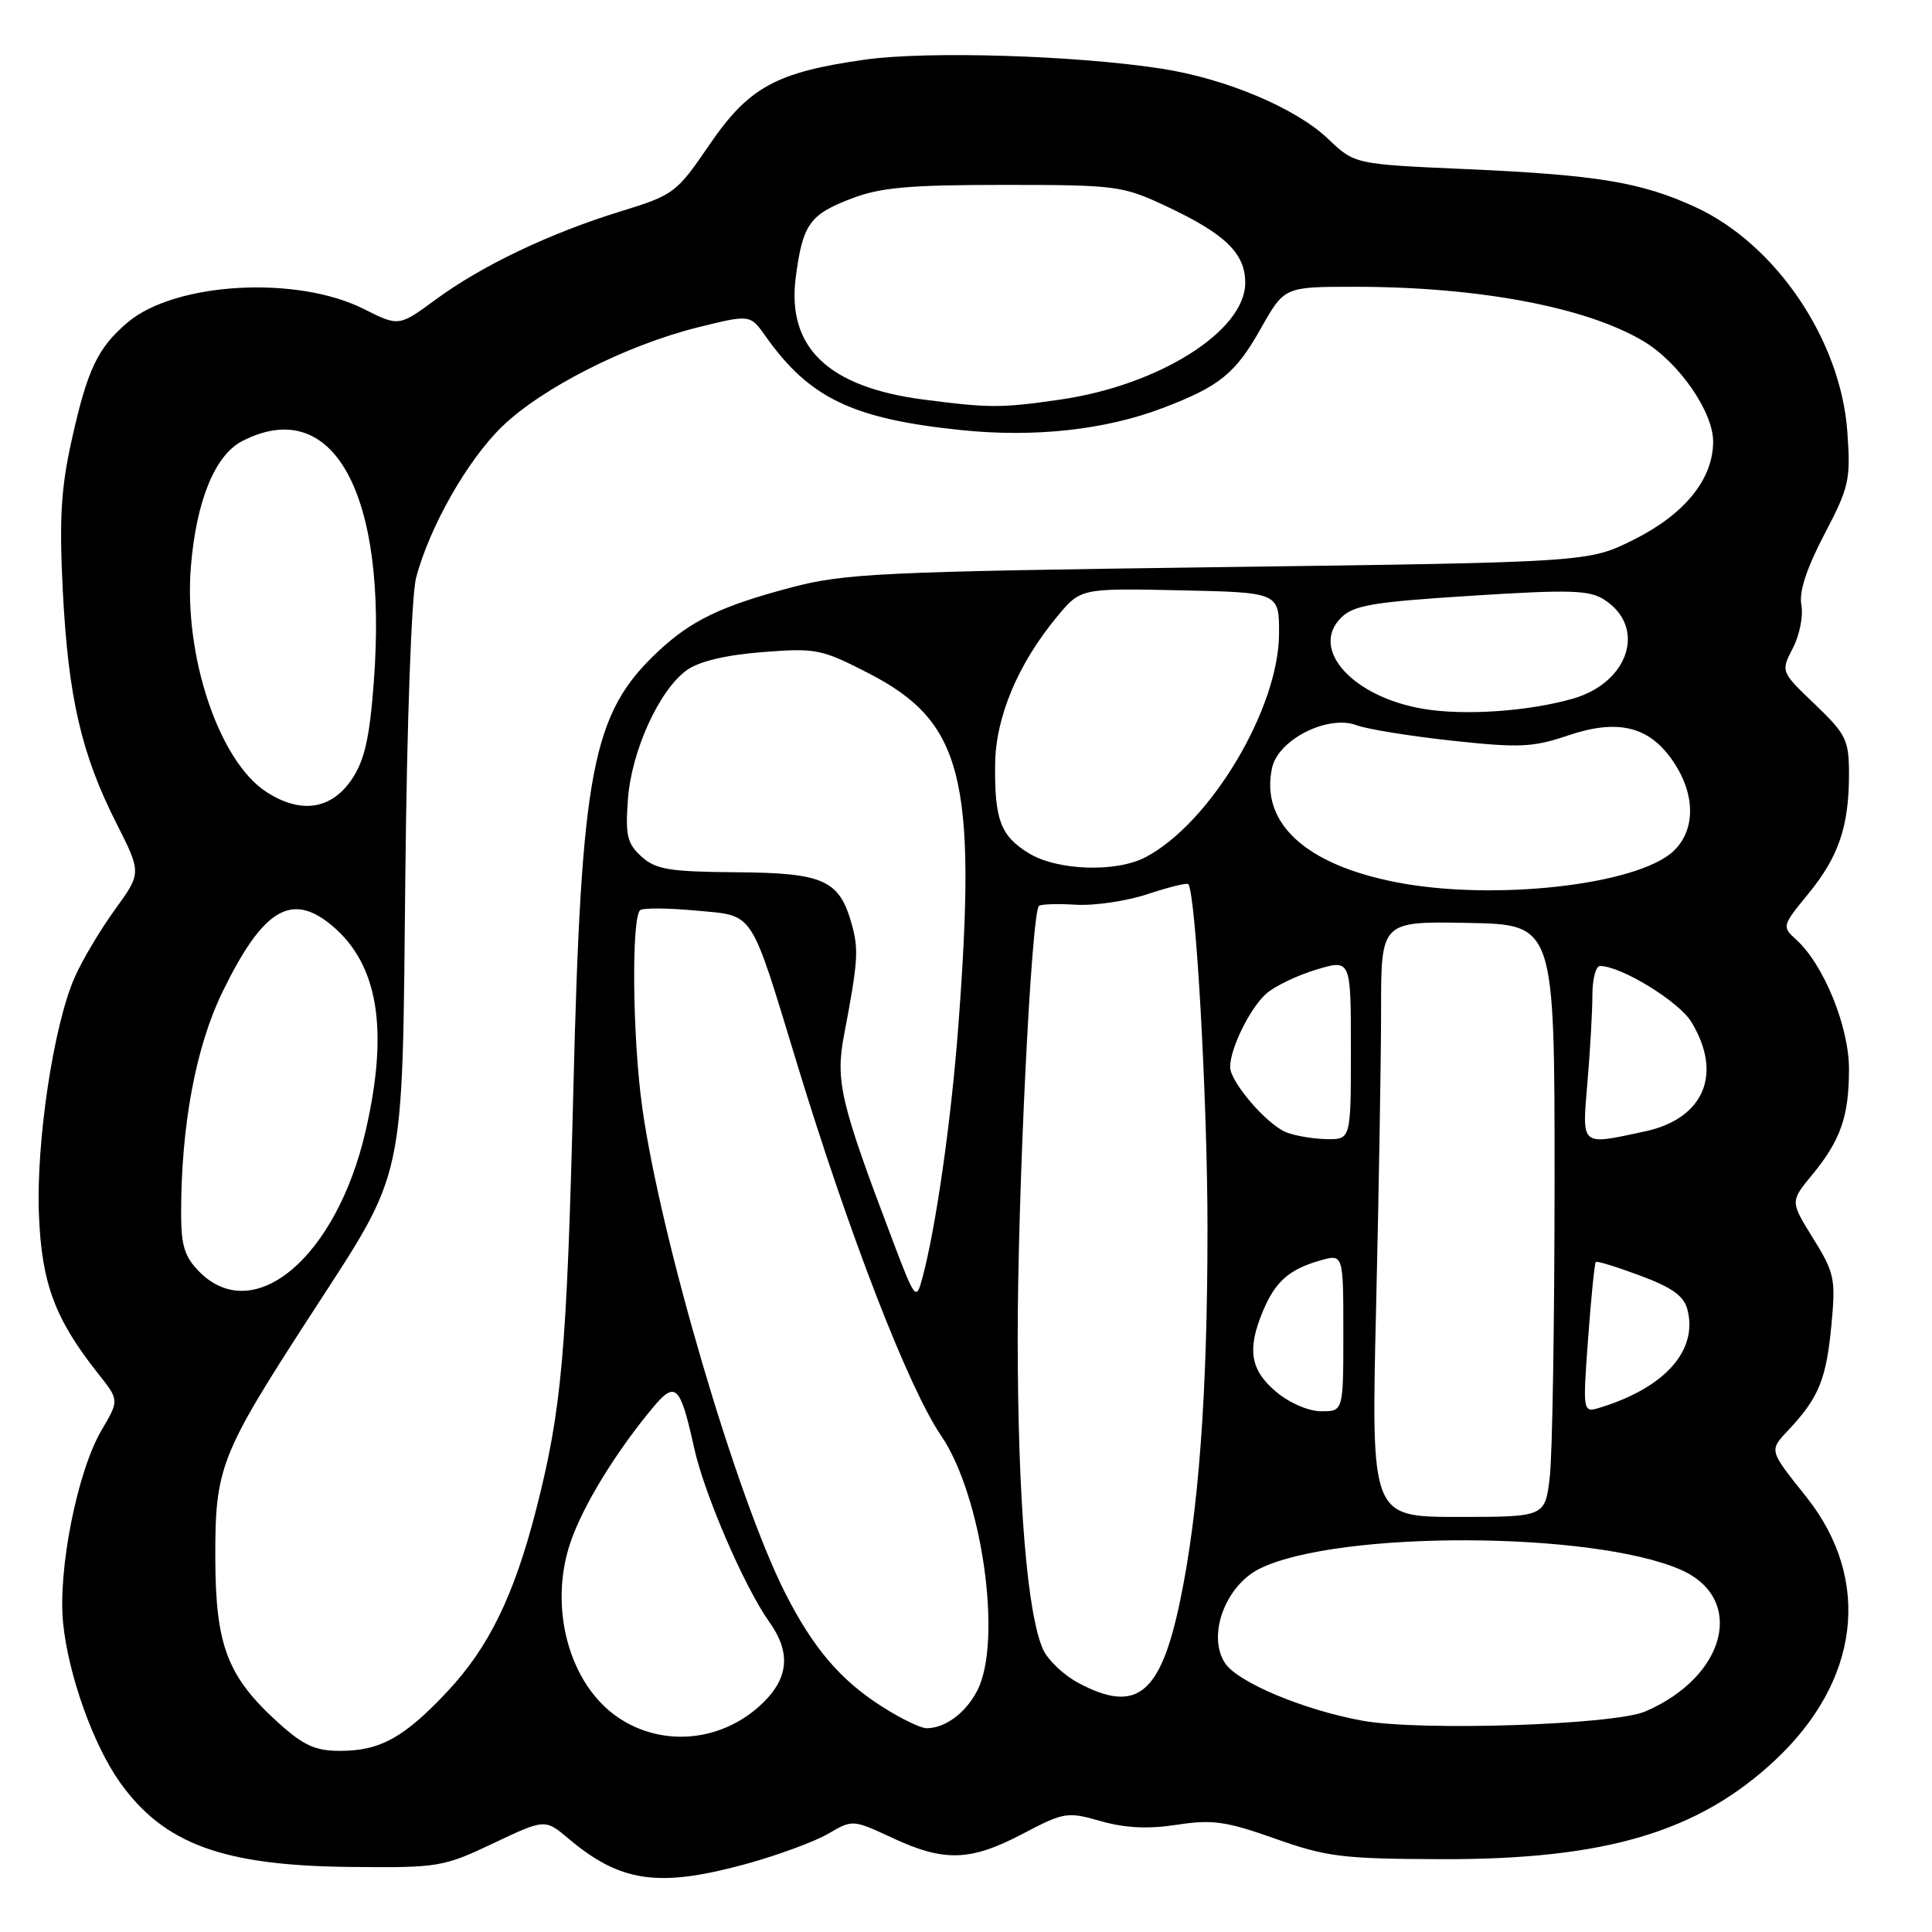 <?xml version="1.0" encoding="UTF-8" standalone="no"?>
<!DOCTYPE svg PUBLIC "-//W3C//DTD SVG 1.1//EN" "http://www.w3.org/Graphics/SVG/1.1/DTD/svg11.dtd" >
<svg xmlns="http://www.w3.org/2000/svg" xmlns:xlink="http://www.w3.org/1999/xlink" version="1.1" viewBox="0 0 256 256">
 <g >
 <path fill="currentColor"
d=" M 99.02 246.94 C 103.13 245.80 107.96 244.02 109.74 242.98 C 112.97 241.09 113.00 241.09 118.24 243.53 C 125.13 246.74 128.59 246.63 135.51 242.99 C 141.00 240.11 141.41 240.04 145.86 241.31 C 149.10 242.23 152.15 242.38 155.96 241.79 C 160.65 241.07 162.47 241.33 168.96 243.63 C 175.78 246.05 177.89 246.31 191.00 246.35 C 212.67 246.41 224.95 242.78 235.12 233.32 C 246.44 222.78 248.08 209.36 239.37 198.38 C 234.29 191.99 234.36 192.28 237.16 189.29 C 241.02 185.14 242.01 182.67 242.68 175.49 C 243.25 169.45 243.07 168.63 240.25 164.09 C 237.21 159.20 237.21 159.20 240.09 155.71 C 243.90 151.08 245.00 147.94 245.00 141.63 C 245.00 136.03 241.64 127.79 238.01 124.51 C 236.10 122.78 236.13 122.68 239.58 118.47 C 243.63 113.53 245.00 109.51 245.00 102.59 C 245.00 98.05 244.64 97.31 240.48 93.32 C 235.95 88.99 235.95 88.99 237.57 85.87 C 238.46 84.15 238.96 81.58 238.69 80.16 C 238.36 78.42 239.36 75.36 241.73 70.82 C 245.03 64.53 245.24 63.59 244.78 57.19 C 243.91 45.04 235.28 32.30 224.58 27.41 C 217.45 24.14 211.63 23.18 194.30 22.41 C 179.50 21.76 179.50 21.76 175.98 18.40 C 171.70 14.32 162.42 10.41 153.86 9.09 C 142.42 7.33 122.88 6.74 114.63 7.90 C 102.81 9.57 99.22 11.54 93.96 19.24 C 89.64 25.57 89.27 25.84 82.26 28.00 C 72.88 30.89 63.91 35.16 57.76 39.67 C 52.85 43.28 52.85 43.28 48.18 40.93 C 39.31 36.48 23.26 37.39 16.95 42.69 C 12.94 46.07 11.57 48.95 9.47 58.45 C 8.07 64.76 7.84 68.87 8.33 78.45 C 9.06 92.46 10.79 99.93 15.42 109.08 C 18.75 115.67 18.75 115.67 15.25 120.50 C 13.32 123.16 10.91 127.20 9.90 129.49 C 7.10 135.82 4.77 151.29 5.16 160.97 C 5.52 170.07 7.28 174.78 13.01 182.02 C 15.80 185.53 15.80 185.53 13.45 189.52 C 10.24 194.98 7.64 208.06 8.37 215.14 C 9.07 221.98 12.37 231.21 15.87 236.14 C 21.71 244.35 29.52 247.22 46.50 247.38 C 58.08 247.50 58.74 247.39 65.36 244.25 C 72.22 241.00 72.22 241.00 75.36 243.65 C 82.24 249.45 87.33 250.16 99.02 246.94 Z  M 36.93 228.32 C 30.14 222.18 28.56 218.09 28.53 206.50 C 28.49 194.49 29.16 192.77 41.09 174.36 C 53.92 154.55 53.27 157.57 53.71 116.00 C 53.92 95.51 54.53 78.82 55.14 76.53 C 56.94 69.76 61.93 61.00 66.50 56.55 C 71.78 51.42 82.98 45.74 92.45 43.38 C 99.40 41.66 99.40 41.66 101.45 44.56 C 107.25 52.76 112.96 55.50 127.36 56.99 C 137.09 57.99 146.41 56.97 154.03 54.08 C 161.61 51.20 163.70 49.51 167.10 43.47 C 170.19 38.00 170.19 38.00 179.52 38.00 C 195.98 38.00 210.30 40.71 217.85 45.26 C 222.50 48.07 227.00 54.58 227.00 58.50 C 227.00 63.49 223.25 68.12 216.50 71.50 C 210.50 74.50 210.50 74.50 161.50 75.15 C 116.60 75.75 111.86 75.98 104.81 77.85 C 95.52 80.31 91.57 82.22 87.16 86.36 C 78.45 94.55 77.02 101.96 75.97 144.50 C 75.10 179.34 74.44 186.79 70.99 200.22 C 68.10 211.43 64.77 218.26 59.35 224.06 C 53.57 230.23 50.39 232.00 45.05 232.00 C 41.79 232.00 40.21 231.28 36.93 228.32 Z  M 81.88 227.56 C 75.42 223.17 72.66 213.03 75.58 204.40 C 77.21 199.57 81.61 192.38 86.52 186.50 C 89.51 182.92 90.14 183.54 91.97 191.83 C 93.32 197.97 98.63 210.27 101.94 214.92 C 104.75 218.85 104.53 222.20 101.25 225.48 C 95.96 230.78 87.88 231.64 81.88 227.56 Z  M 116.93 226.17 C 111.36 222.64 107.71 218.35 103.98 210.96 C 97.57 198.25 87.50 163.99 85.09 146.67 C 83.79 137.33 83.65 121.33 84.86 120.58 C 85.34 120.29 88.67 120.32 92.27 120.66 C 100.04 121.39 99.30 120.25 105.63 141.00 C 112.54 163.65 120.37 183.87 124.70 190.23 C 130.14 198.21 132.87 217.49 129.49 224.02 C 127.95 226.99 125.24 229.00 122.76 229.00 C 122.01 229.00 119.38 227.73 116.93 226.17 Z  M 180.58 228.01 C 172.78 226.60 164.00 222.92 162.32 220.37 C 159.91 216.69 162.39 210.04 167.00 207.81 C 177.47 202.77 211.06 202.89 222.71 208.00 C 231.36 211.80 228.76 222.17 218.00 226.78 C 213.85 228.56 188.30 229.40 180.58 228.01 Z  M 142.95 223.03 C 140.99 222.00 138.87 220.00 138.23 218.60 C 136.11 213.95 134.87 198.79 134.85 177.38 C 134.84 158.24 136.65 121.16 137.66 120.05 C 137.88 119.80 140.08 119.73 142.54 119.88 C 145.01 120.03 149.30 119.40 152.08 118.47 C 154.86 117.55 157.27 116.95 157.45 117.15 C 158.45 118.27 160.00 145.90 160.00 162.77 C 160.00 184.66 158.82 200.52 156.33 212.32 C 153.75 224.55 150.60 227.08 142.95 223.03 Z  M 182.34 173.25 C 182.70 157.99 183.00 140.23 183.00 133.79 C 183.00 122.08 183.00 122.08 194.50 122.29 C 205.99 122.50 205.99 122.50 205.99 156.50 C 205.98 175.20 205.70 192.86 205.35 195.75 C 204.72 201.00 204.72 201.00 193.20 201.00 C 181.68 201.00 181.68 201.00 182.34 173.25 Z  M 169.08 184.41 C 165.67 181.54 165.22 178.79 167.35 173.72 C 168.97 169.83 170.81 168.20 174.90 167.03 C 178.00 166.14 178.00 166.14 178.00 176.57 C 178.00 187.00 178.00 187.00 175.08 187.00 C 173.39 187.00 170.85 185.90 169.08 184.41 Z  M 210.43 177.37 C 210.83 171.95 211.29 167.38 211.45 167.22 C 211.61 167.06 214.27 167.88 217.37 169.04 C 221.63 170.63 223.15 171.74 223.61 173.59 C 224.96 178.97 220.61 183.85 212.10 186.49 C 209.71 187.23 209.71 187.23 210.43 177.37 Z  M 118.33 164.49 C 111.35 146.10 110.68 143.28 111.84 137.15 C 113.68 127.49 113.80 125.85 112.88 122.53 C 111.24 116.60 109.18 115.66 97.59 115.58 C 88.69 115.51 86.90 115.22 85.00 113.50 C 83.11 111.79 82.85 110.70 83.20 105.95 C 83.66 99.52 87.34 91.44 91.00 88.80 C 92.62 87.64 96.15 86.79 101.00 86.41 C 108.10 85.85 108.84 86.00 115.00 89.16 C 127.58 95.62 129.47 103.01 126.98 136.00 C 126.01 148.76 123.99 162.83 122.18 169.49 C 121.40 172.35 121.22 172.13 118.33 164.49 Z  M 26.45 168.55 C 24.46 166.55 24.00 165.09 24.00 160.77 C 24.00 149.10 25.94 138.71 29.48 131.44 C 34.85 120.41 38.63 118.14 44.02 122.67 C 50.12 127.80 51.53 136.43 48.46 149.80 C 44.63 166.52 33.72 175.81 26.45 168.55 Z  M 170.42 150.03 C 167.84 148.99 163.00 143.35 163.00 141.39 C 163.00 138.93 165.62 133.60 167.77 131.68 C 168.89 130.68 171.88 129.24 174.41 128.48 C 179.00 127.10 179.00 127.10 179.00 139.05 C 179.00 151.00 179.00 151.00 175.75 150.94 C 173.96 150.90 171.56 150.49 170.42 150.03 Z  M 210.35 143.35 C 210.71 139.14 211.00 133.97 211.00 131.85 C 211.00 129.73 211.45 128.00 212.01 128.00 C 214.80 128.00 222.44 132.68 224.11 135.41 C 228.31 142.30 225.79 148.24 217.95 149.92 C 209.33 151.77 209.62 152.02 210.35 143.35 Z  M 185.00 116.90 C 172.96 114.56 166.96 109.02 168.56 101.73 C 169.38 97.98 175.98 94.66 179.77 96.10 C 181.11 96.61 186.78 97.53 192.36 98.14 C 201.32 99.11 203.11 99.03 207.72 97.47 C 214.40 95.20 218.57 96.23 221.73 100.93 C 224.68 105.30 224.68 110.01 221.74 112.78 C 216.95 117.28 197.89 119.42 185.00 116.90 Z  M 136.34 113.07 C 132.58 110.77 131.77 108.64 131.86 101.22 C 131.94 94.99 134.89 87.96 140.06 81.72 C 143.19 77.94 143.19 77.94 156.35 78.22 C 169.50 78.50 169.50 78.50 169.48 84.00 C 169.43 93.91 160.37 109.07 151.80 113.58 C 147.90 115.63 140.12 115.37 136.34 113.07 Z  M 35.29 104.93 C 28.99 100.85 24.31 86.82 25.30 75.00 C 26.02 66.33 28.49 60.32 32.07 58.46 C 44.17 52.21 51.41 65.43 49.53 90.38 C 48.98 97.77 48.31 100.73 46.63 103.24 C 43.91 107.29 39.85 107.89 35.29 104.93 Z  M 188.67 93.94 C 179.28 92.39 173.51 86.04 177.69 81.86 C 179.36 80.19 181.89 79.77 194.97 78.94 C 208.17 78.10 210.63 78.18 212.63 79.50 C 218.20 83.14 215.83 90.46 208.40 92.58 C 202.53 94.26 194.09 94.84 188.67 93.94 Z  M 122.35 52.94 C 109.69 51.29 104.21 46.01 105.45 36.67 C 106.37 29.73 107.28 28.44 112.74 26.34 C 116.62 24.84 120.35 24.50 133.00 24.50 C 147.90 24.50 148.73 24.61 154.50 27.31 C 162.35 30.99 165.00 33.55 165.00 37.48 C 165.00 43.85 153.58 51.06 140.47 52.95 C 132.65 54.08 131.07 54.08 122.35 52.94 Z "/>
</g>
</svg>